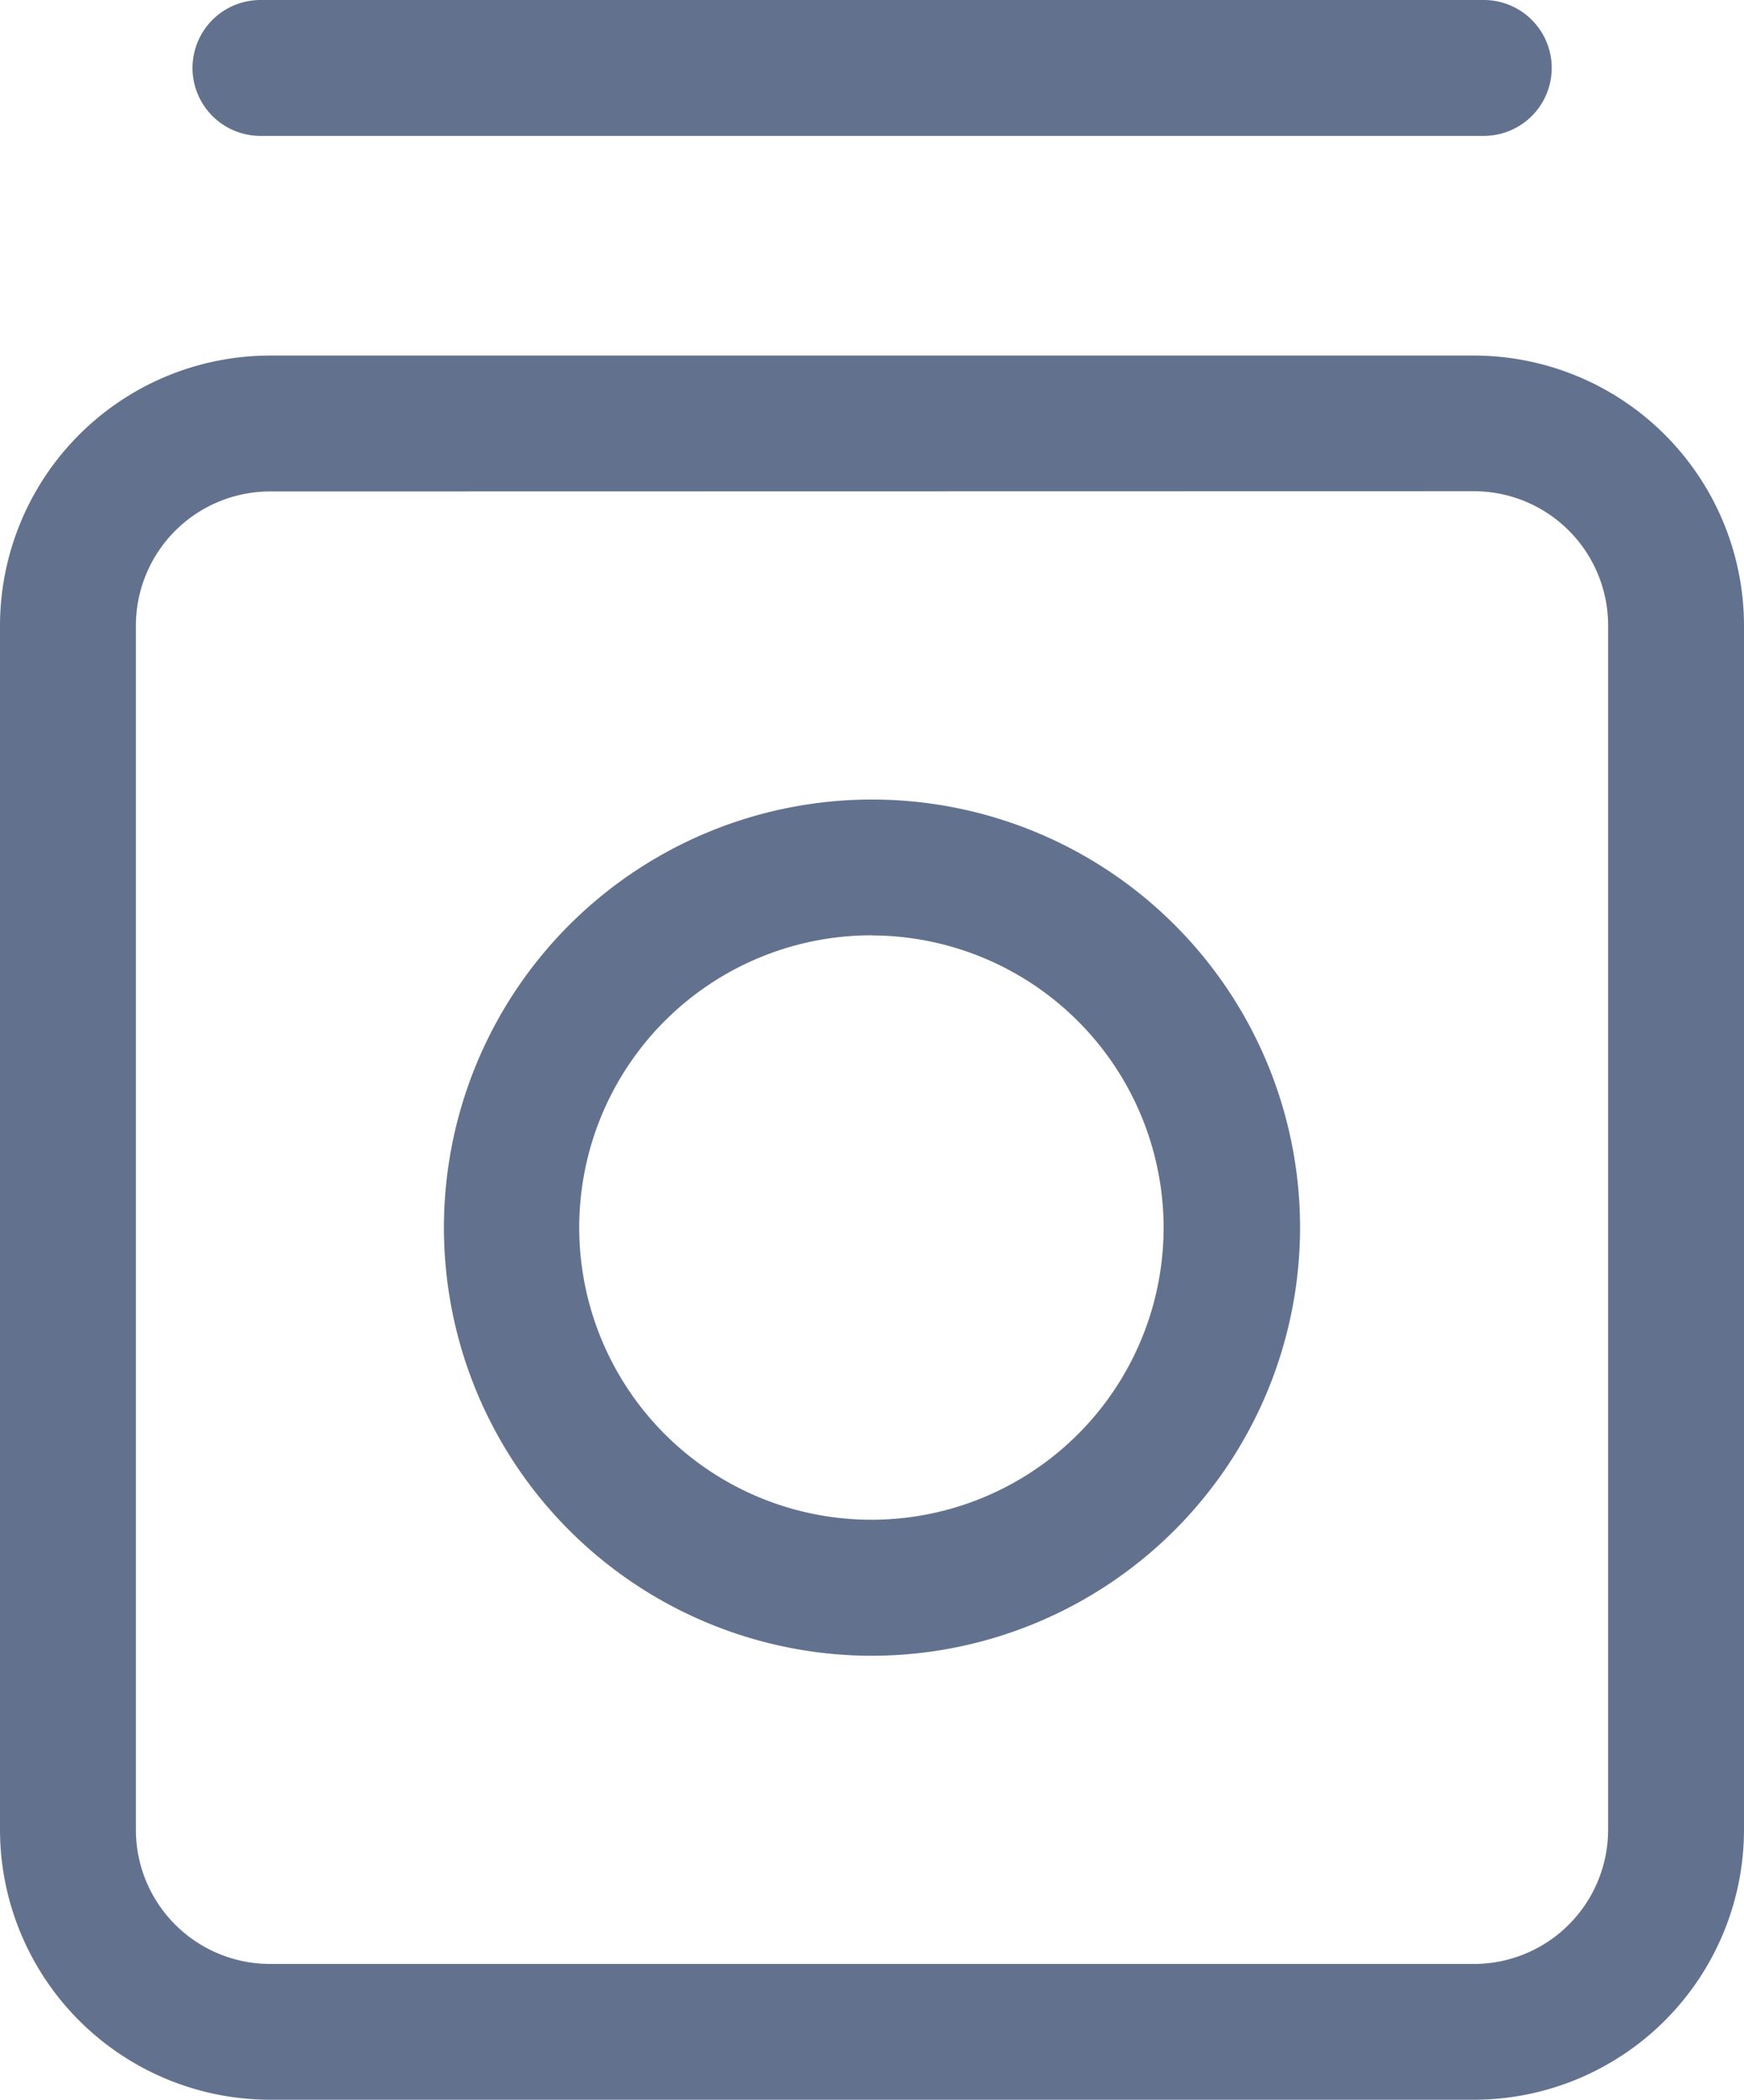 <svg xmlns="http://www.w3.org/2000/svg" width="14.952" height="18" viewBox="0 0 14.952 18"><defs><style>.a{fill:#62728e;}</style></defs><g transform="translate(-3.163 -0.554)"><path class="a" d="M15.8,20.739H5.477a2.317,2.317,0,0,1-2.314-2.314V8.1A2.317,2.317,0,0,1,5.477,5.787H15.8A2.317,2.317,0,0,1,18.115,8.1V18.425A2.317,2.317,0,0,1,15.8,20.739ZM5.477,6.952A1.151,1.151,0,0,0,4.328,8.1V18.425a1.151,1.151,0,0,0,1.15,1.15H15.8a1.151,1.151,0,0,0,1.15-1.15V8.1a1.151,1.151,0,0,0-1.15-1.15Z" transform="translate(0 -2.185)"/><path class="a" d="M13.368,19.662a3.67,3.67,0,1,1,3.67-3.67A3.674,3.674,0,0,1,13.368,19.662Zm0-6.176a2.505,2.505,0,1,0,2.5,2.505A2.508,2.508,0,0,0,13.368,13.487Z" transform="translate(-2.729 -4.914)"/><path class="a" d="M17.067,1.719H6.579a.582.582,0,1,1,0-1.165H17.067a.582.582,0,1,1,0,1.165Z" transform="translate(-1.183)"/></g></svg>